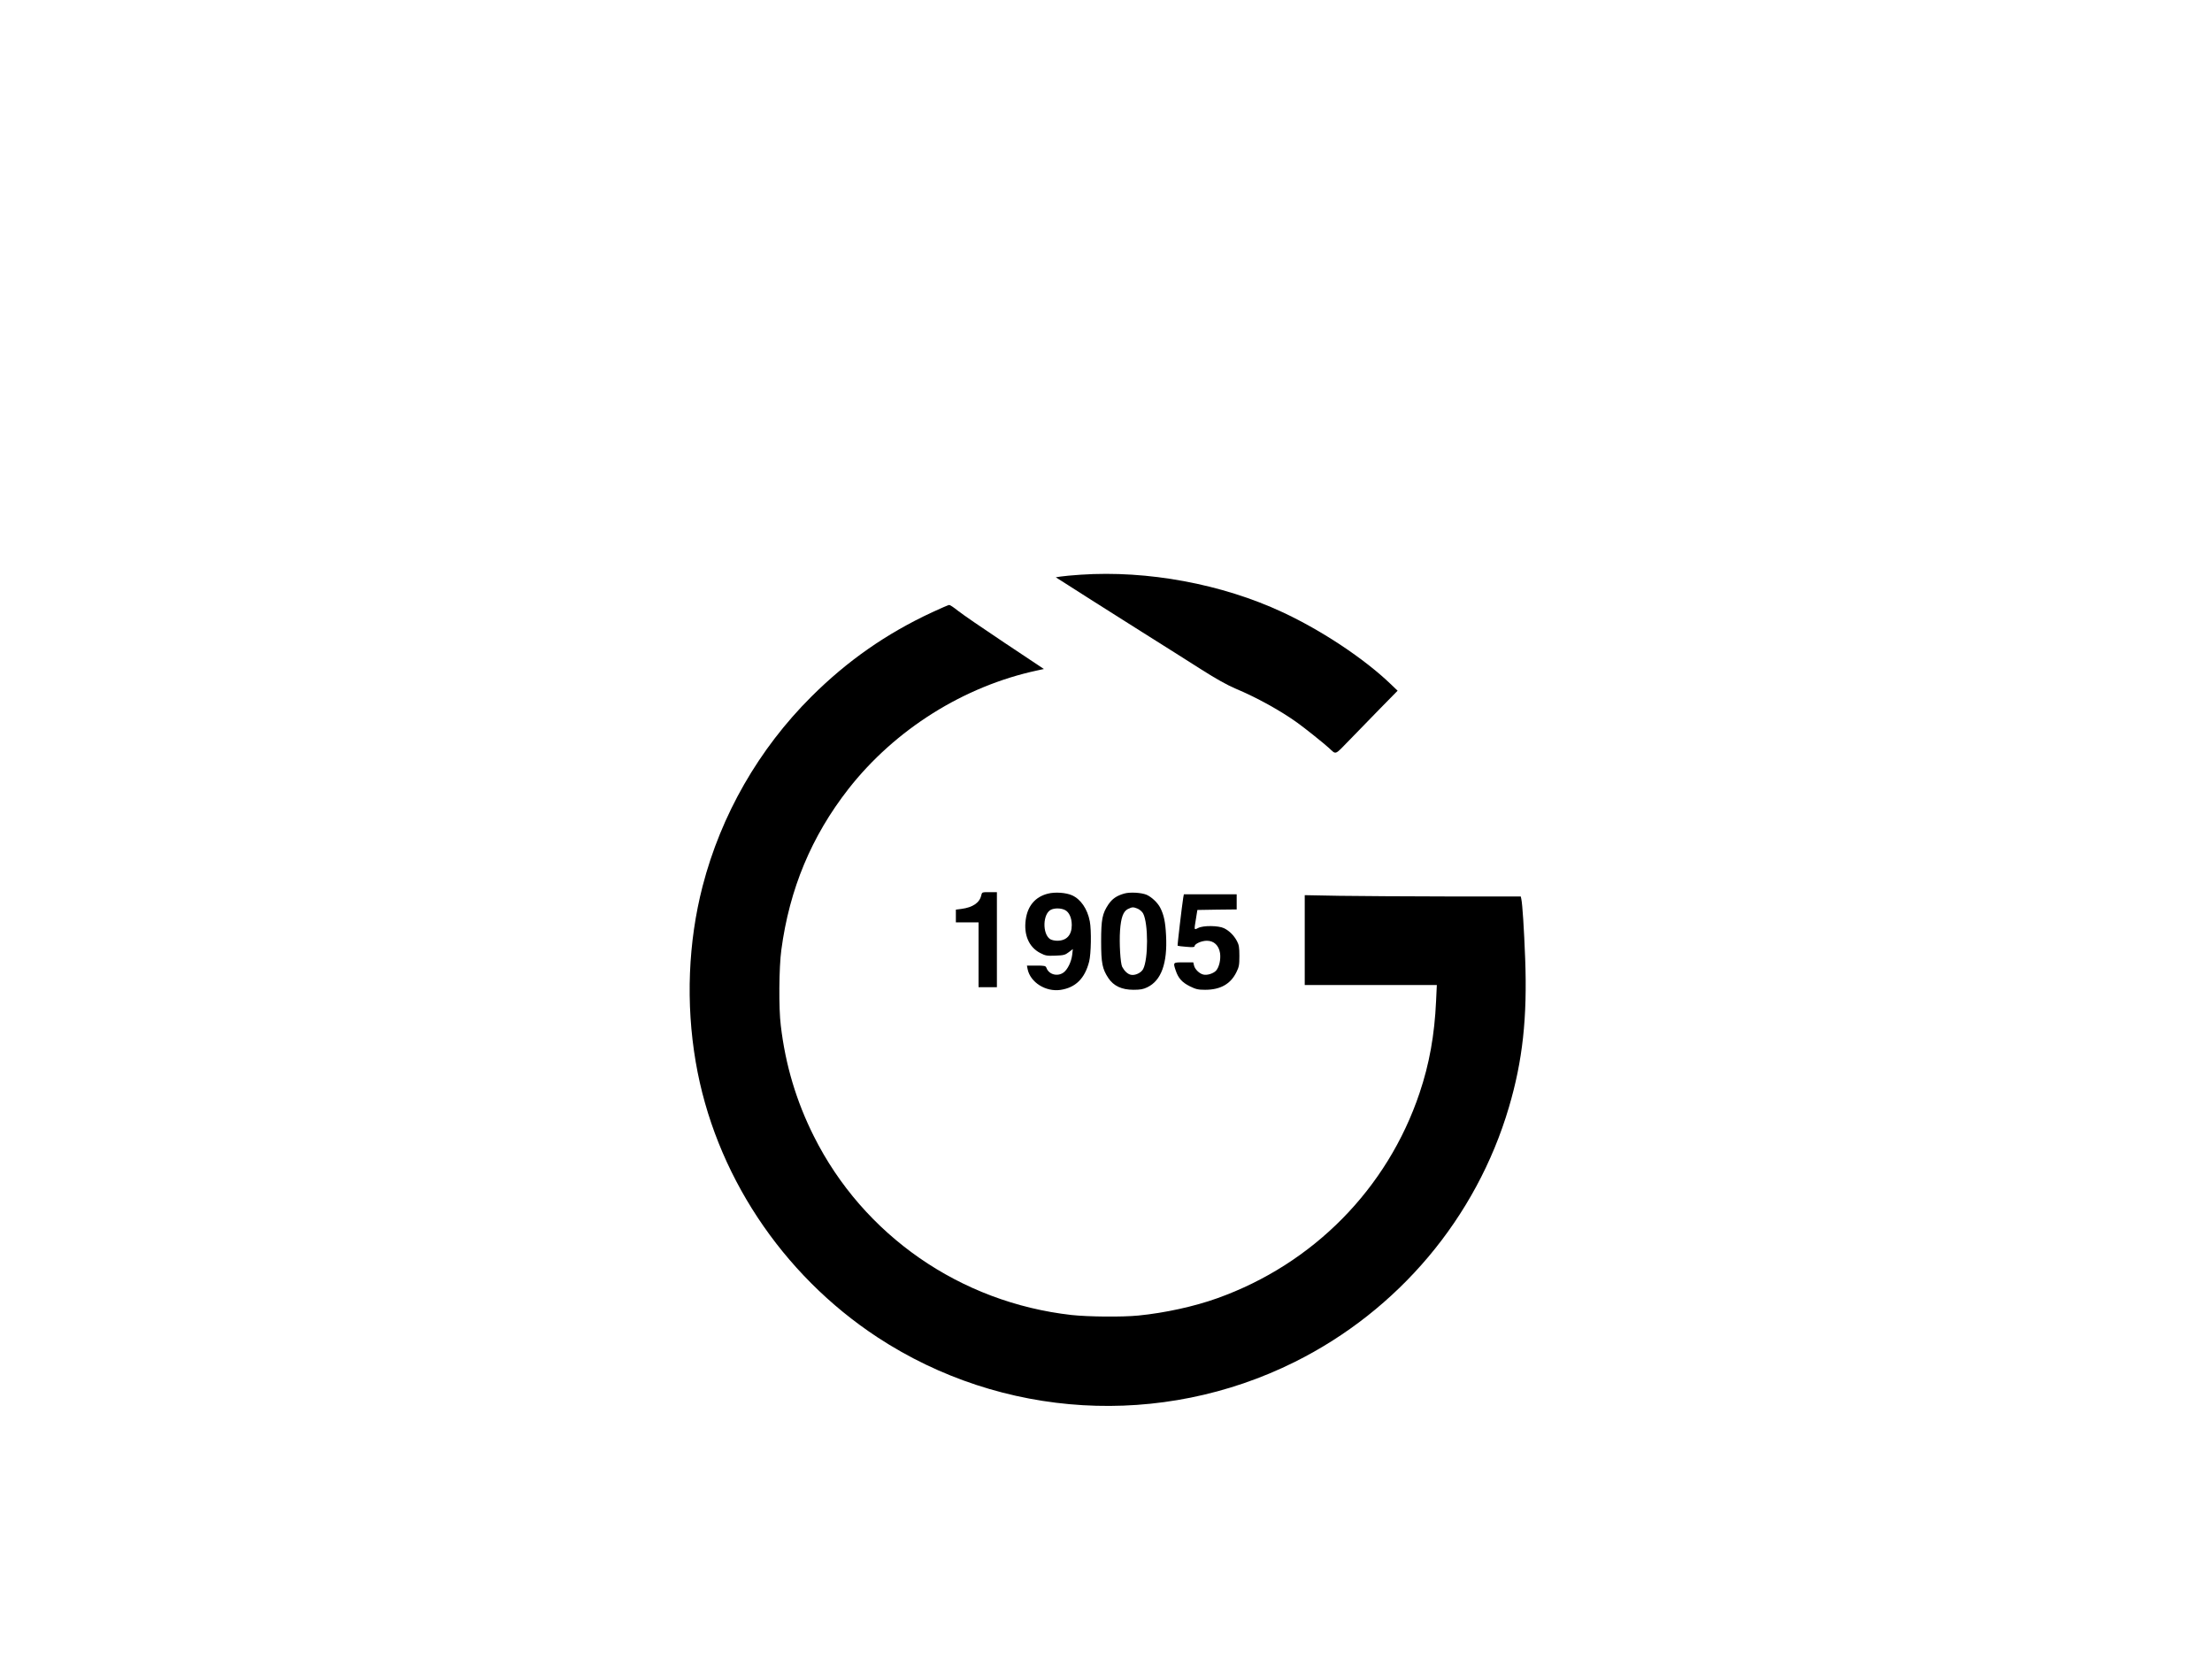 <?xml version="1.0" standalone="no"?>
<!DOCTYPE svg PUBLIC "-//W3C//DTD SVG 20010904//EN"
 "http://www.w3.org/TR/2001/REC-SVG-20010904/DTD/svg10.dtd">
<svg version="1.0" xmlns="http://www.w3.org/2000/svg"
 width="2048pt" height="1536pt" viewBox="0 0 2048 1536"
 preserveAspectRatio="xMidYMid meet">

<g transform="translate(0,1536) scale(0.1,-0.1)"
fill="#000000" stroke="none">
<path d="M10005 10039 c-77 -5 -160 -13 -185 -17 l-45 -7 118 -75 c65 -41 159
-102 210 -134 51 -33 256 -162 457 -289 201 -126 455 -287 565 -357 133 -85
238 -143 313 -175 198 -83 419 -205 577 -319 64 -46 241 -187 290 -232 68 -62
49 -70 187 72 67 70 196 202 285 293 l163 166 -66 63 c-243 233 -633 493
-1000 664 -560 261 -1248 389 -1869 347z"/>
<path d="M8630 9691 c-424 -197 -786 -450 -1118 -781 -486 -484 -836 -1094
-1007 -1755 -134 -520 -156 -1083 -64 -1625 175 -1030 795 -1968 1684 -2552
1153 -756 2626 -843 3862 -228 960 478 1681 1334 1983 2357 128 433 171 830
151 1375 -11 285 -25 504 -36 556 l-5 22 -678 0 c-372 1 -822 3 -999 6 l-323
6 0 -416 0 -416 612 0 611 0 -7 -149 c-14 -311 -62 -582 -153 -851 -297 -885
-985 -1583 -1873 -1900 -211 -76 -486 -136 -729 -160 -151 -15 -466 -12 -621
5 -1029 116 -1926 738 -2385 1655 -162 323 -263 659 -306 1025 -20 159 -17
538 5 700 75 563 279 1052 621 1490 432 552 1069 952 1750 1098 l60 13 -365
243 c-201 134 -395 267 -432 297 -37 30 -73 54 -80 53 -7 0 -78 -31 -158 -68z"/>
<path d="M9085 7070 c-15 -68 -78 -111 -182 -125 l-53 -7 0 -59 0 -59 105 0
105 0 0 -300 0 -300 85 0 85 0 0 440 0 440 -69 0 c-69 0 -69 0 -76 -30z"/>
<path d="M9702 7086 c-116 -29 -187 -112 -205 -239 -20 -142 29 -256 133 -310
50 -26 62 -28 141 -25 77 3 90 6 124 32 l38 29 -6 -53 c-8 -66 -43 -137 -80
-164 -55 -40 -135 -20 -158 42 -8 20 -15 22 -95 22 l-86 0 6 -32 c25 -123 167
-213 305 -193 139 21 225 105 265 262 18 70 22 290 6 373 -22 115 -84 205
-165 241 -56 25 -158 32 -223 15z m159 -152 c38 -19 62 -73 62 -139 0 -93 -48
-145 -135 -145 -24 0 -54 7 -67 16 -72 51 -66 234 9 271 34 17 95 16 131 -3z"/>
<path d="M10409 7087 c-70 -20 -111 -48 -147 -101 -56 -84 -67 -138 -67 -341
0 -203 11 -256 67 -341 49 -73 124 -108 232 -108 64 0 91 5 128 23 130 62 188
223 174 481 -6 123 -20 190 -54 256 -24 47 -81 100 -127 120 -49 20 -153 26
-206 11z m126 -141 c18 -8 41 -28 49 -44 48 -92 48 -422 0 -514 -18 -35 -75
-62 -114 -53 -29 6 -59 34 -80 73 -17 34 -28 221 -20 337 9 122 30 177 73 199
40 19 49 20 92 2z"/>
<path d="M10955 7048 c-12 -75 -55 -441 -52 -444 2 -2 38 -7 80 -10 56 -5 77
-4 77 5 0 22 64 51 114 51 65 0 111 -43 122 -115 8 -59 -8 -130 -38 -163 -26
-26 -82 -44 -117 -35 -36 8 -79 50 -86 84 l-7 29 -89 0 c-100 0 -99 1 -73 -77
24 -71 59 -109 131 -145 55 -27 76 -32 141 -32 141 0 235 53 289 162 25 50 28
68 28 152 0 79 -4 102 -22 136 -28 53 -71 96 -120 120 -51 25 -193 27 -240 2
-39 -19 -38 -24 -19 92 l12 75 182 3 182 2 0 70 0 70 -245 0 -244 0 -6 -32z"/>
</g>
</svg>
